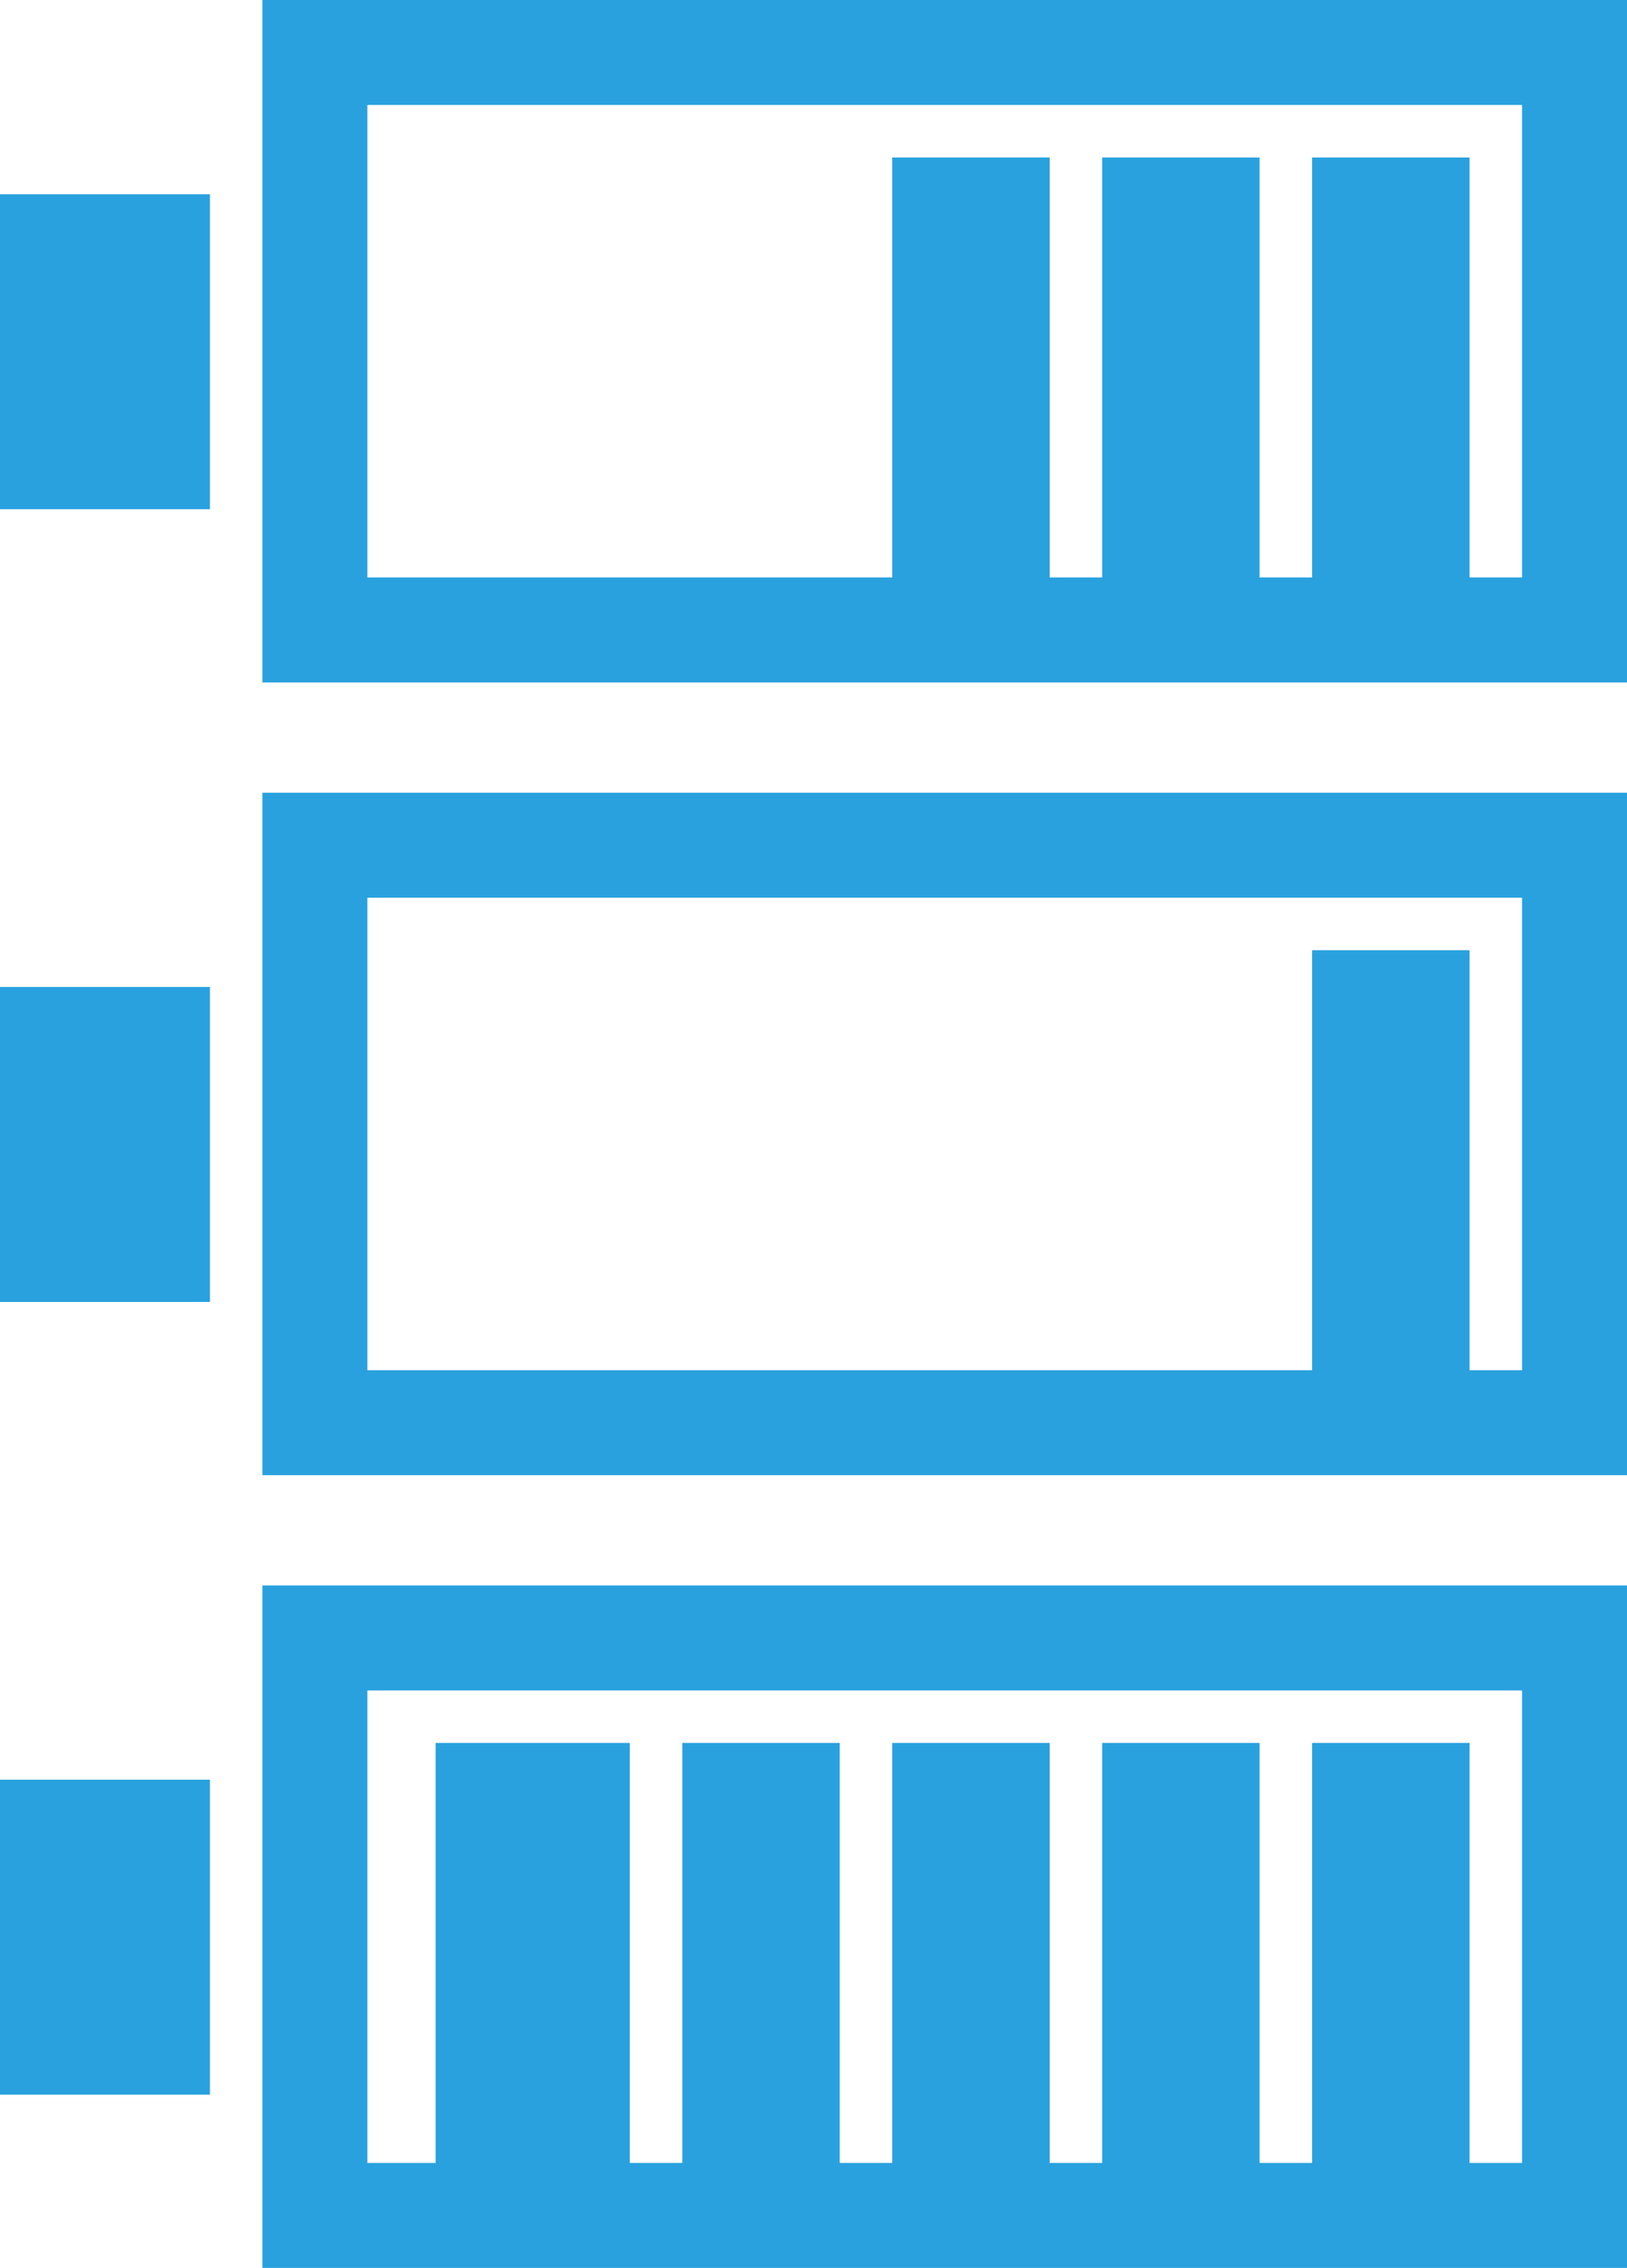 <svg id="图层_1" data-name="图层 1" xmlns="http://www.w3.org/2000/svg" viewBox="0 0 31 43.2"><defs><style>.cls-1{fill:#29a1de;}</style></defs><title>block2</title><path class="cls-1" d="M5,0V13H31V0ZM29,11H28V3H25v8H24V3H21v8H20V3H17v8H7V2H29Z"/><rect class="cls-1" y="3.7" width="4" height="6"/><path class="cls-1" d="M5,28.1H31v-13H5Zm2-11H29v9H28v-8H25v8H7Z"/><rect class="cls-1" y="18.8" width="4" height="6"/><path class="cls-1" d="M5,43.2H31v-13H5Zm2-11H29v9H28v-8H25v8H24v-8H21v8H20v-8H17v8H16v-8H13v8H12v-8H8.3v8H7Z"/><rect class="cls-1" y="33.9" width="4" height="6"/></svg>